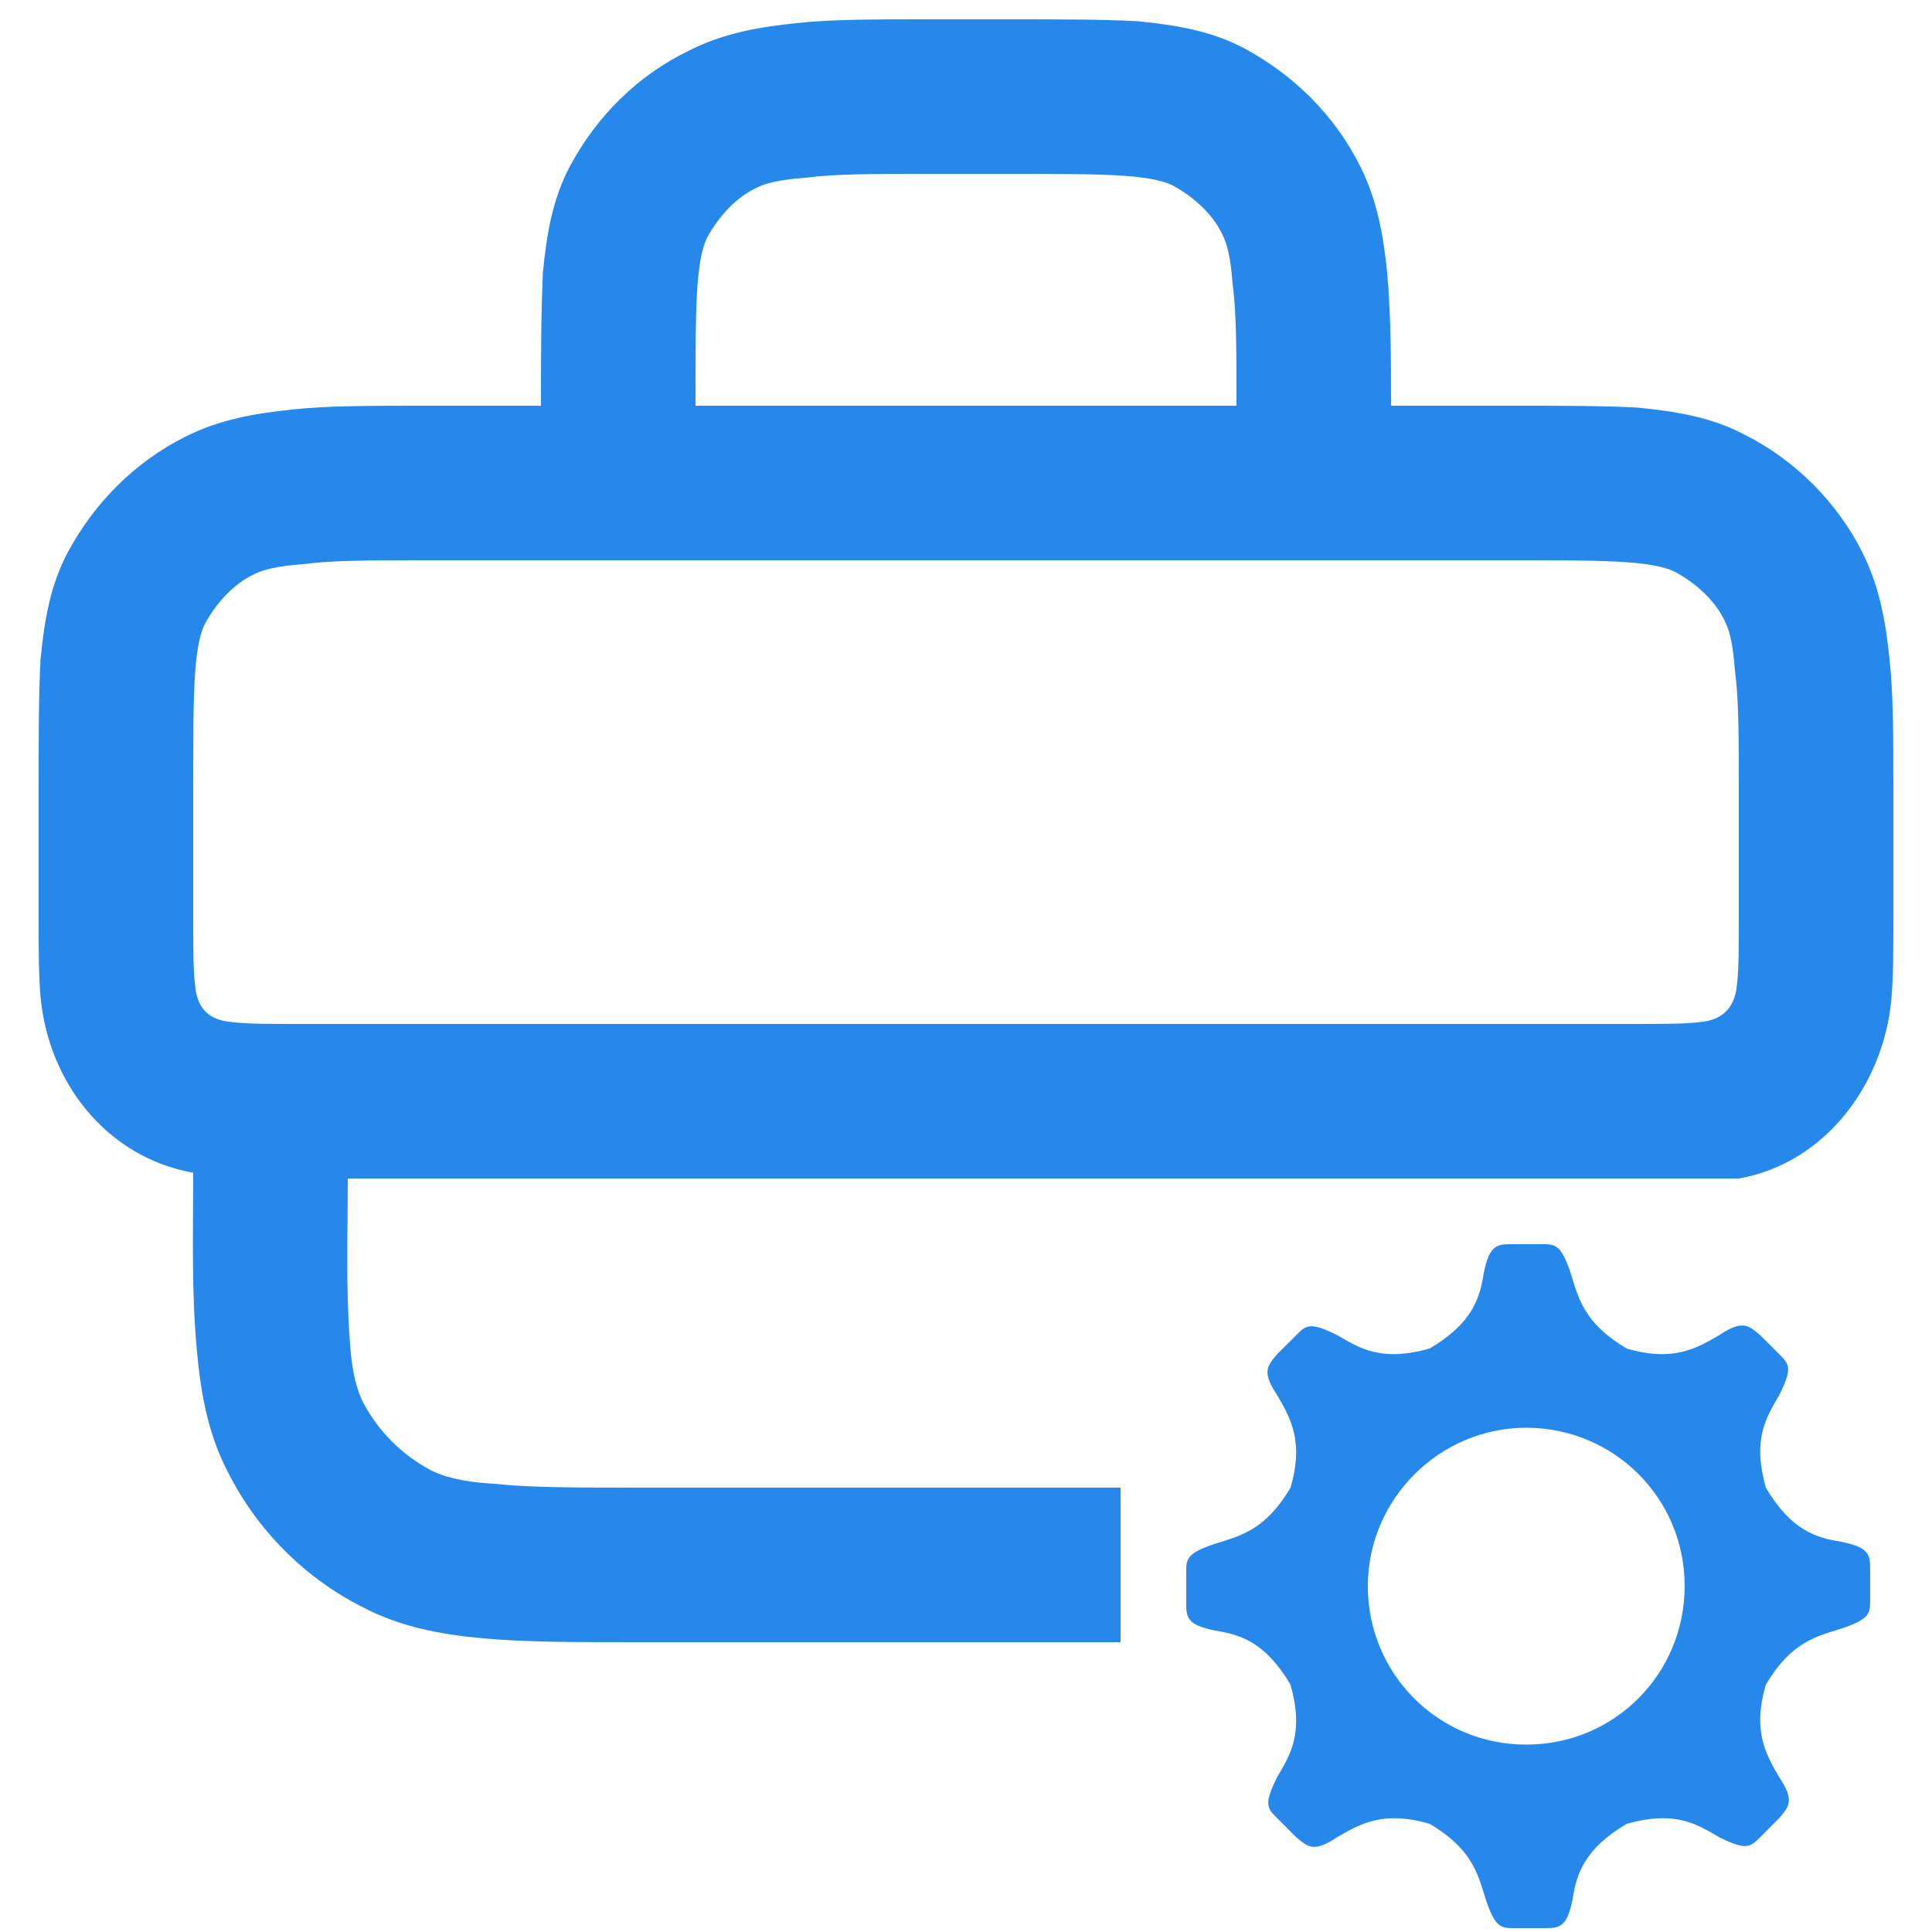 <svg width="100" height="100" viewBox="0 0 100 100" fill="none" xmlns="http://www.w3.org/2000/svg">
<path fill-rule="evenodd" clip-rule="evenodd" d="M97.8 34.1C97.6 32.2 97.3 30.4 96.4 28.6C95.1 26 92.9 23.8 90.3 22.5C88.6 21.6 86.8 21.3 84.8 21.1C83.1 21 80.8 21 78.2 21H72C72 18.7 72 16.4 71.8 14.1C71.6 12.2 71.3 10.4 70.4 8.6C69.1 6 67 3.9 64.4 2.5C62.7 1.6 60.9 1.3 58.9 1.1C57.1 1 54.8 1 52.2 1H47.9C45.2 1 43 1 41.2 1.2C39.3 1.4 37.5 1.7 35.7 2.6C33 3.9 30.9 6 29.5 8.6C28.6 10.3 28.3 12.1 28.1 14.1C28 16.4 28 18.7 28 21H21.8C19.1 21 16.9 21 15.1 21.2C13.2 21.4 11.4 21.7 9.6 22.6C7 23.9 4.9 26 3.5 28.6C2.6 30.3 2.3 32.1 2.1 34.1C2 35.9 2 38.2 2 40.8V47.5C2 49.1 2 50.5 2.1 51.6C2.5 56 5.5 59.9 10 60.7C10 63.8 9.9 66.9 10.2 70C10.4 72.2 10.8 74.3 11.8 76.2C13.3 79.2 15.8 81.7 18.8 83.2C20.7 84.2 22.8 84.6 25 84.8C27.2 85 29.8 85 33 85H58V77H33.2C29.8 77 27.4 77 25.6 76.8C23.8 76.7 22.9 76.4 22.3 76.1C20.8 75.3 19.6 74.1 18.8 72.6C18.5 72 18.2 71.1 18.1 69.3C17.9 66.6 18 63.8 18 61H90C94.5 60.2 97.5 56.1 97.9 51.7C98 50.5 98 49.1 98 47.6V40.9C98 38.2 98 35.9 97.8 34.1ZM36.1 14.8C36.2 13.4 36.4 12.7 36.6 12.3C37.2 11.2 38.1 10.2 39.2 9.7C39.6 9.5 40.3 9.3 41.7 9.2C43.2 9 45.1 9 48 9H52C54.9 9 56.8 9 58.2 9.1C59.6 9.2 60.3 9.4 60.7 9.6C61.8 10.2 62.8 11.1 63.3 12.2C63.5 12.6 63.7 13.3 63.8 14.7C64 16.2 64 18.1 64 21H36C36 18.1 36 16.2 36.1 14.8ZM90 47.4C90 49.2 90 50.2 89.9 51C89.8 52.1 89.2 52.8 88 52.9C87.2 53 86.2 53 84.4 53H15.6C13.8 53 12.8 53 12 52.9C10.8 52.8 10.2 52.2 10.1 51C10 50.2 10 49.2 10 47.4V41C10 38.1 10 36.2 10.1 34.8C10.2 33.4 10.4 32.7 10.6 32.3C11.2 31.2 12.1 30.2 13.2 29.7C13.6 29.5 14.3 29.3 15.7 29.2C17.2 29 19.1 29 22 29H78C80.9 29 82.8 29 84.2 29.1C85.6 29.2 86.3 29.4 86.7 29.6C87.8 30.2 88.8 31.1 89.3 32.2C89.5 32.6 89.7 33.3 89.8 34.7C90 36.2 90 38.1 90 41V47.4Z" fill="#2688EB"/>
<path fill-rule="evenodd" clip-rule="evenodd" d="M73.998 69.8C76.198 68.5 76.598 67.2 76.798 65.9C77.098 64.4 77.498 64.4 78.298 64.4C78.998 64.4 78.998 64.4 79.798 64.4C80.498 64.4 80.798 64.4 81.298 65.9C81.698 67.2 81.998 68.5 84.198 69.8C86.598 70.5 87.798 69.8 88.998 69.1C90.198 68.3 90.498 68.6 91.098 69.1C91.598 69.6 91.598 69.6 92.098 70.1C92.598 70.6 92.798 70.8 92.098 72.2C91.398 73.4 90.698 74.5 91.398 77C92.698 79.2 93.998 79.6 95.298 79.8C96.798 80.1 96.798 80.5 96.798 81.3C96.798 82 96.798 82 96.798 82.8C96.798 83.5 96.798 83.8 95.298 84.3C93.998 84.7 92.698 85 91.398 87.2C90.698 89.6 91.398 90.8 92.098 92C92.898 93.2 92.598 93.5 92.098 94.1C91.598 94.6 91.598 94.6 91.098 95.1C90.598 95.6 90.398 95.8 88.998 95.1C87.798 94.4 86.698 93.7 84.198 94.4C81.998 95.7 81.598 97 81.398 98.3C81.098 99.8 80.698 99.8 79.898 99.8C79.198 99.8 79.198 99.8 78.398 99.8C77.698 99.8 77.398 99.8 76.898 98.3C76.498 97 76.198 95.7 73.998 94.4C71.598 93.7 70.398 94.4 69.198 95.1C67.998 95.9 67.698 95.6 67.098 95.1C66.598 94.6 66.598 94.6 66.098 94.1C65.598 93.6 65.398 93.4 66.098 92C66.798 90.8 67.498 89.7 66.798 87.2C65.498 85 64.198 84.6 62.898 84.4C61.398 84.1 61.398 83.7 61.398 82.9C61.398 82.2 61.398 82.2 61.398 81.4C61.398 80.7 61.398 80.4 62.898 79.9C64.198 79.5 65.498 79.2 66.798 77C67.498 74.6 66.798 73.4 66.098 72.2C65.298 71 65.598 70.7 66.098 70.1C66.598 69.6 66.598 69.6 67.098 69.1C67.598 68.6 67.798 68.4 69.198 69.1C70.398 69.8 71.498 70.5 73.998 69.8ZM78.998 90.3C83.598 90.3 87.198 86.6 87.198 82.1C87.198 77.5 83.498 73.9 78.998 73.9C74.498 73.9 70.798 77.6 70.798 82.1C70.798 86.6 74.398 90.3 78.998 90.3Z" fill="#2688EB"/>
</svg>
